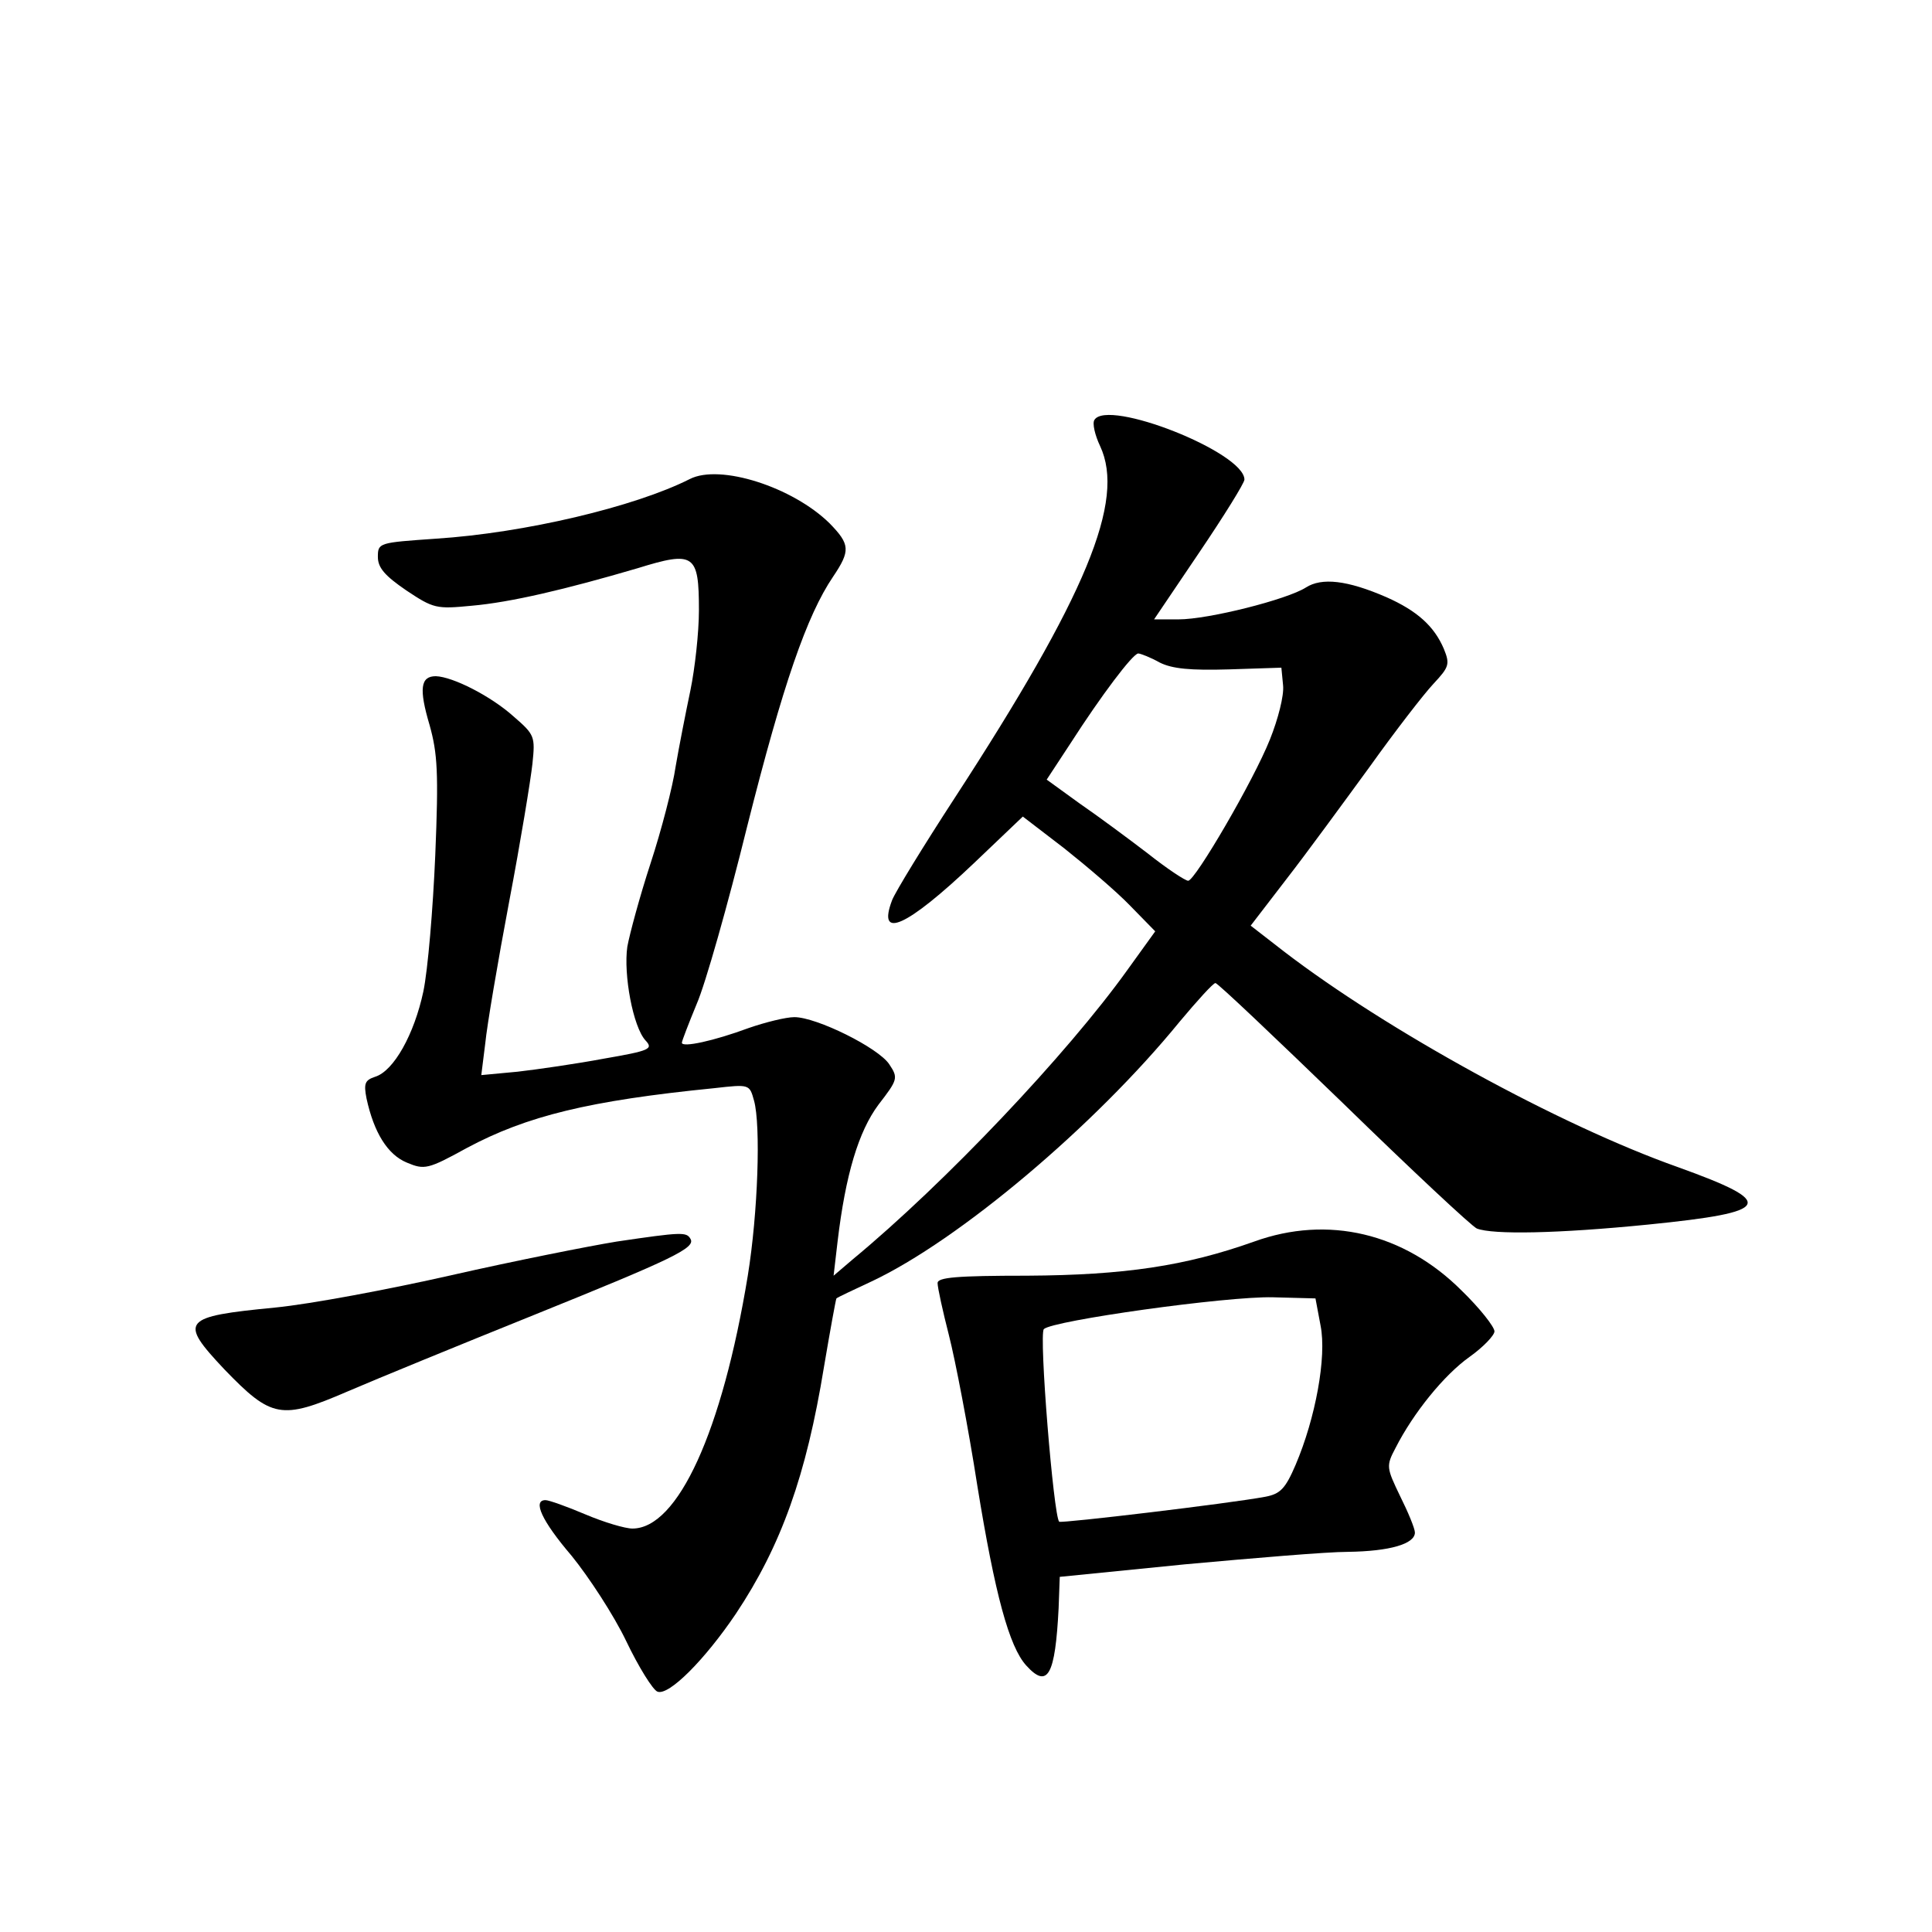 <?xml version="1.0" standalone="no"?>
<!DOCTYPE svg PUBLIC "-//W3C//DTD SVG 20010904//EN"
 "http://www.w3.org/TR/2001/REC-SVG-20010904/DTD/svg10.dtd">
<svg version="1.0" xmlns="http://www.w3.org/2000/svg"
 width="340pt" height="340pt" viewBox="0 0 340 340"
 preserveAspectRatio="xMidYMid meet">
<g transform="translate(0,340) scale(0.1,-0.1)"
fill="#000000" stroke="none">
<path d="M1926 2661 c-4 -6 1 -27 10 -46 45 -96 -24 -263 -257 -621 -54 -83
-103 -163 -109 -178 -27 -71 25 -48 144 65 l86 82 73 -56 c39 -31 92 -76 116
-101 l44 -45 -49 -68 c-106 -148 -321 -375 -483 -509 l-34 -29 7 60 c14 118
37 194 72 241 34 44 35 47 19 71 -19 29 -128 83 -167 83 -15 0 -51 -9 -80 -19
-62 -23 -118 -35 -118 -26 0 3 12 34 26 68 15 34 55 175 89 313 63 250 105
371 151 439 31 46 30 57 -6 94 -65 64 -193 105 -246 78 -97 -49 -291 -95 -447
-105 -100 -7 -102 -7 -102 -32 0 -19 12 -33 50 -59 48 -32 53 -33 115 -27 69
6 166 29 292 66 100 31 108 25 108 -74 0 -39 -7 -102 -15 -141 -8 -38 -20 -99
-26 -134 -5 -35 -25 -112 -44 -170 -19 -58 -37 -125 -41 -147 -7 -49 10 -141
32 -165 14 -15 8 -18 -73 -32 -48 -9 -117 -19 -152 -23 l-64 -6 7 56 c3 31 22
143 42 249 20 105 38 215 41 243 5 48 4 51 -33 83 -40 36 -107 70 -137 71 -27
0 -30 -22 -11 -86 14 -50 16 -84 10 -229 -4 -94 -13 -202 -21 -240 -16 -75
-52 -140 -85 -150 -18 -6 -20 -12 -15 -38 13 -60 37 -99 71 -113 31 -13 37
-12 106 26 105 56 214 83 435 105 62 7 62 7 70 -22 12 -43 7 -197 -11 -308
-45 -274 -123 -445 -203 -445 -13 0 -50 11 -83 25 -33 14 -64 25 -70 25 -23 0
-7 -36 46 -98 30 -37 74 -104 96 -150 22 -46 47 -86 55 -89 20 -8 84 57 138
137 80 120 124 244 155 434 11 65 21 120 22 121 2 2 30 15 62 30 153 72 392
273 542 457 31 37 59 68 63 68 4 0 105 -96 225 -212 120 -117 226 -216 235
-220 28 -11 142 -9 302 7 219 22 227 38 52 101 -209 74 -513 241 -694 380
l-58 45 63 82 c35 45 100 134 146 197 45 63 96 129 113 147 27 29 29 34 18 61
-17 40 -47 67 -101 91 -69 30 -114 35 -142 17 -33 -21 -171 -56 -224 -56 l-43
0 79 117 c44 65 80 123 80 129 0 48 -241 143 -264 105z m115 -427 c22 -11 54
-14 122 -12 l92 3 3 -31 c2 -18 -9 -60 -23 -95 -29 -73 -132 -249 -144 -249
-5 0 -37 21 -71 48 -34 26 -88 66 -120 88 l-58 42 42 64 c54 84 109 157 119
158 4 0 22 -7 38 -16z"/>
<path d="M2207 1215 c-121 -43 -228 -59 -399 -60 -125 0 -158 -3 -158 -13 0
-8 9 -49 20 -92 11 -43 34 -162 50 -265 31 -191 56 -283 86 -316 38 -42 51
-17 57 101 l2 55 220 22 c121 11 250 22 287 22 74 1 118 14 118 34 0 7 -12 36
-26 64 -24 50 -25 53 -8 85 31 61 85 128 130 160 24 17 44 38 44 45 0 8 -26
41 -58 72 -101 101 -235 133 -365 86z m117 -148 c11 -55 -9 -163 -44 -245 -18
-42 -27 -51 -53 -56 -64 -12 -359 -47 -363 -44 -10 10 -36 330 -27 339 15 15
322 58 403 56 l75 -2 9 -48z"/>
<path d="M1085 1215 c-49 -8 -180 -34 -290 -59 -110 -25 -249 -51 -310 -57
-165 -16 -171 -23 -90 -109 83 -86 100 -89 216 -39 51 22 200 83 329 135 245
99 285 118 275 134 -7 12 -15 12 -130 -5z"/>
</g>
</svg>
